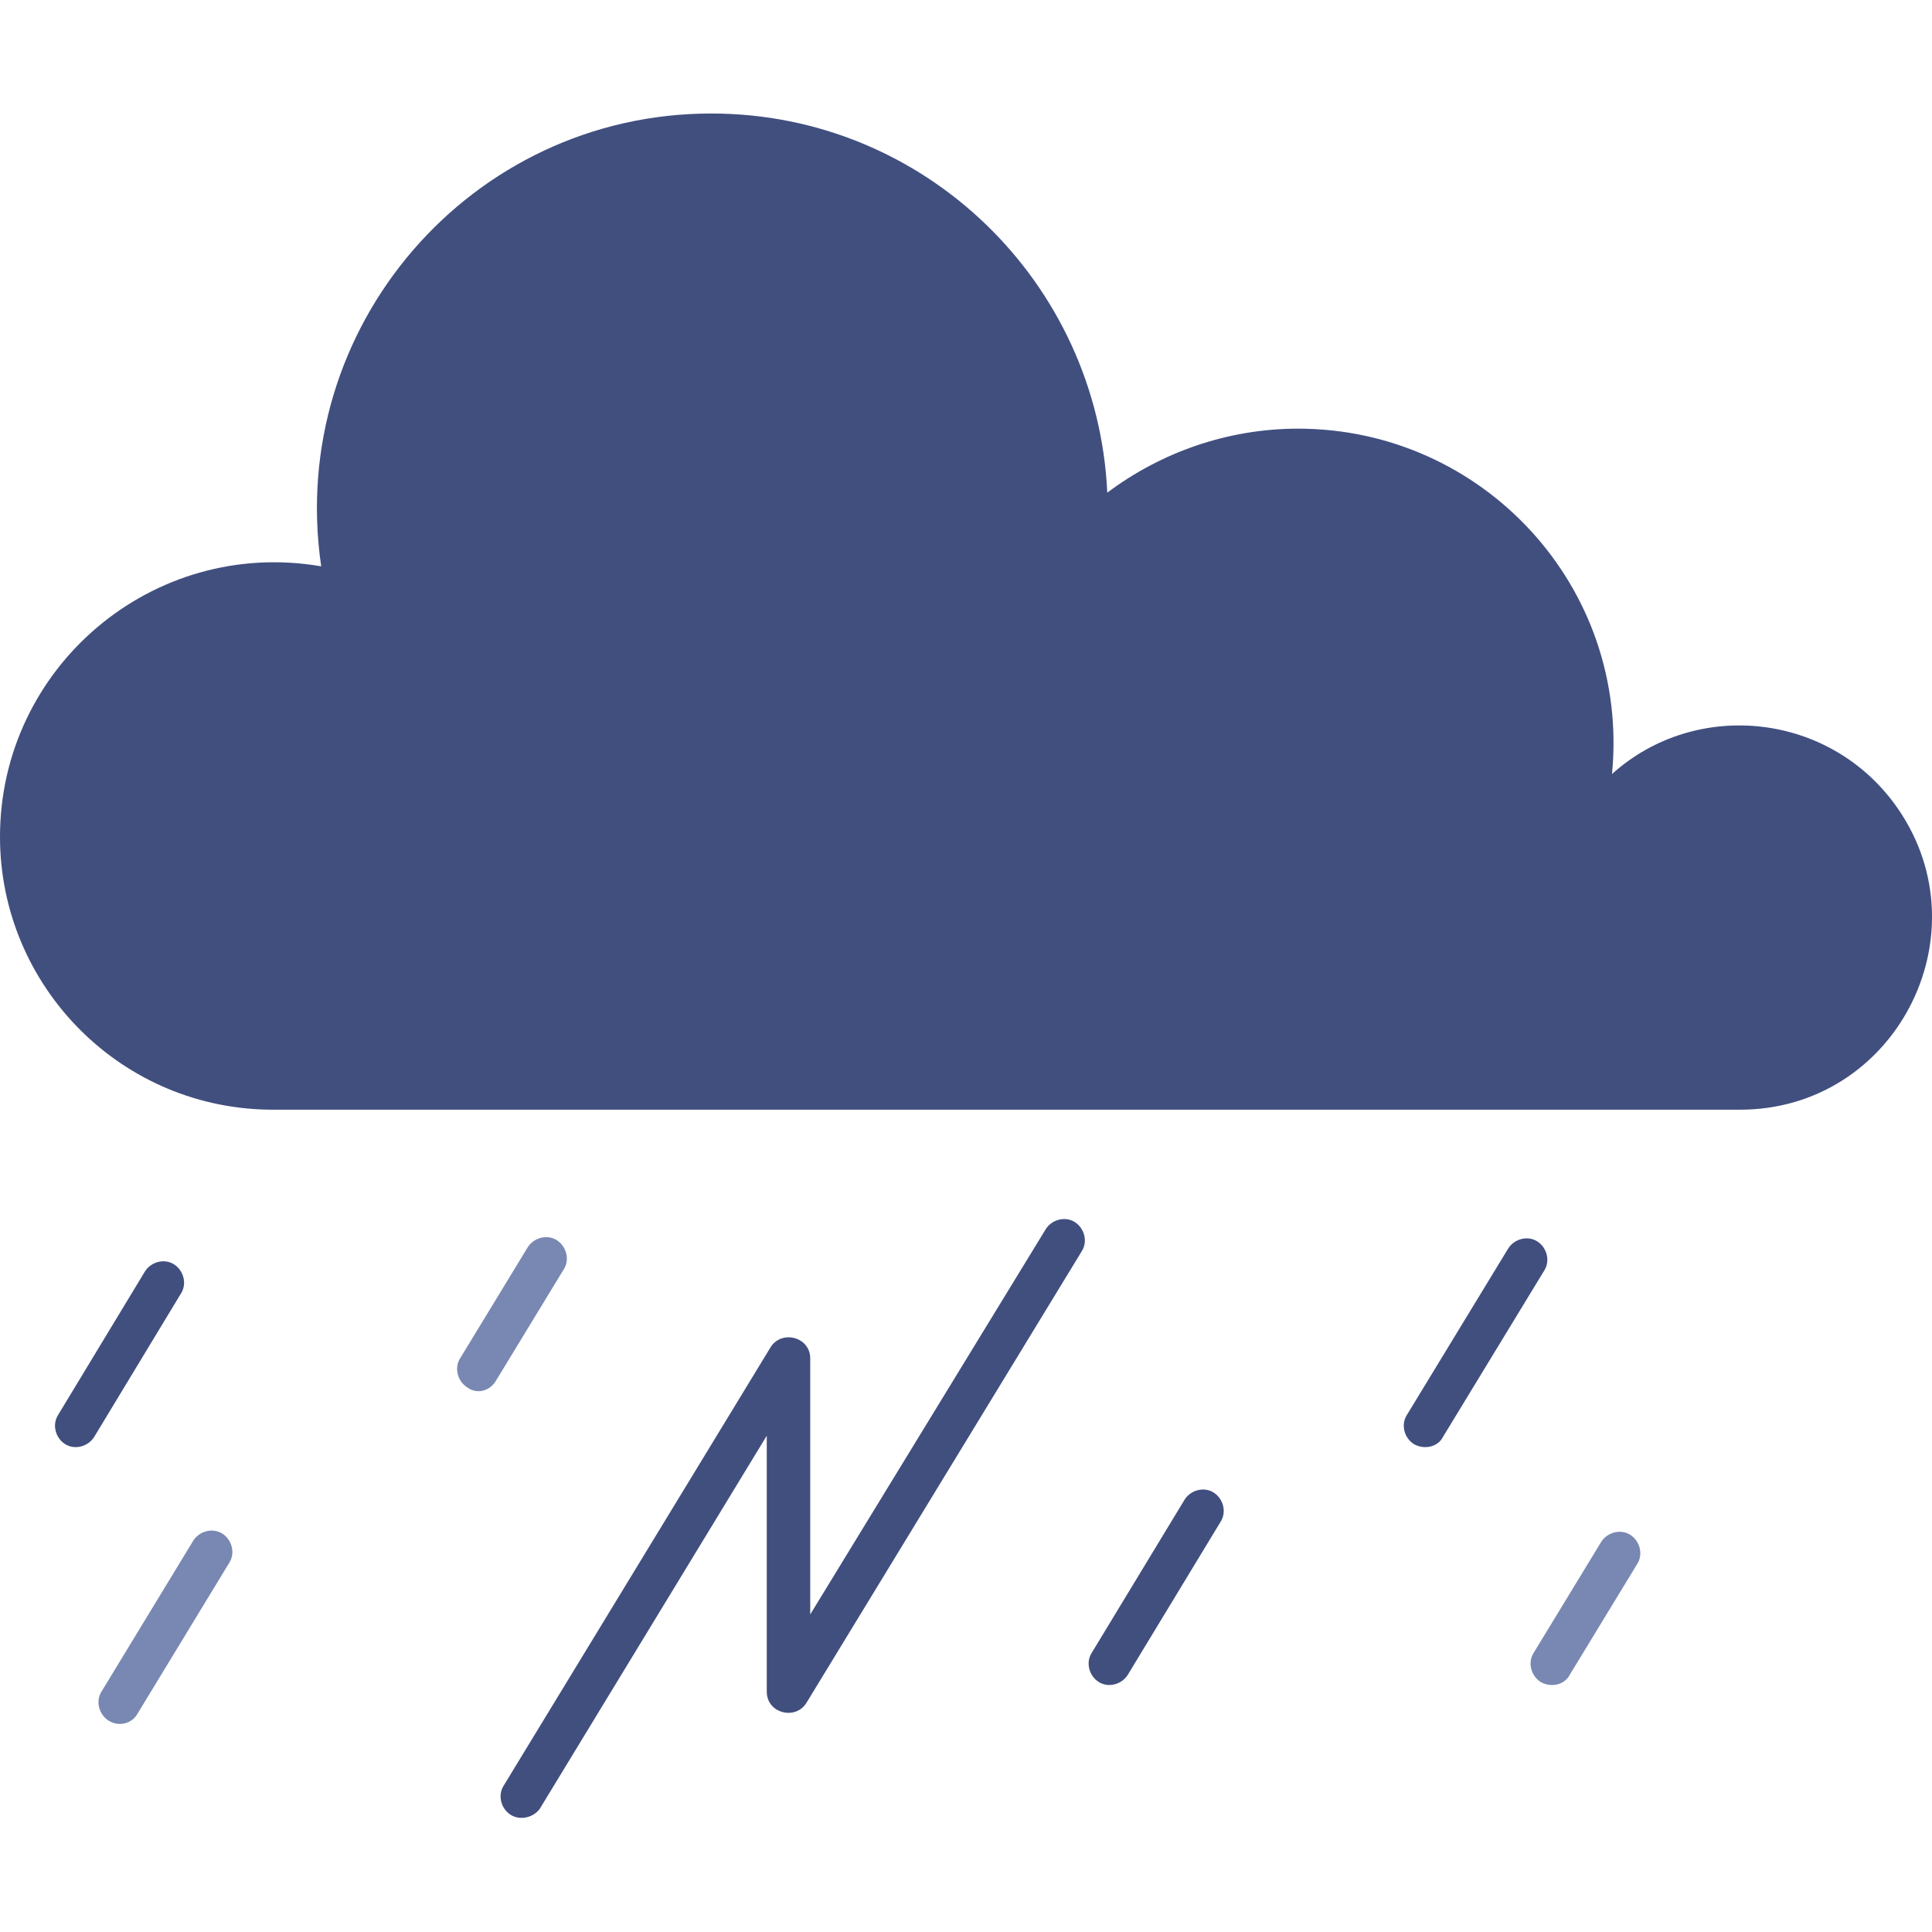 <?xml version="1.0" encoding="utf-8"?>
<!-- Generator: Adobe Illustrator 25.3.1, SVG Export Plug-In . SVG Version: 6.00 Build 0)  -->
<svg version="1.1" id="Layer_1" xmlns="http://www.w3.org/2000/svg" xmlns:xlink="http://www.w3.org/1999/xlink" x="0px" y="0px"
	 width="160px" height="160px" viewBox="0 0 160 160" style="enable-background:new 0 0 160 160;" xml:space="preserve">
<style type="text/css">
	.st0{fill:#414F7F;}
	.st1{fill:#7988B2;}
</style>
<g>
	<path class="st0" d="M157.2,67c-5.5-8-16.7-9.2-23.7-2.9c1.5-15.5-10.7-28.6-26-28.6c-5.9,0-11.4,2-15.8,5.3
		C90.9,23.4,76.6,9.4,58.9,9.4C39,9.4,23.7,27.1,26.6,46.9C12.6,44.5,0,55.3,0,69.3C0,81.7,10.1,92,22.8,91.9c5.1,0,115.7,0,121.3,0
		C156.9,91.9,164.4,77.5,157.2,67z"/>
	<path class="st0" d="M5.4,119.6c-0.8-0.5-1.1-1.6-0.6-2.4l7.2-11.9c0.5-0.8,1.6-1.1,2.4-0.6c0.8,0.5,1.1,1.6,0.6,2.4L7.8,119
		C7.3,119.8,6.2,120.1,5.4,119.6z"/>
	<path class="st1" d="M38.7,114.9c-0.8-0.5-1.1-1.6-0.6-2.4l5.6-9.2c0.5-0.8,1.6-1.1,2.4-0.6c0.8,0.5,1.1,1.6,0.6,2.4l-5.6,9.2
		C40.6,115.2,39.5,115.5,38.7,114.9z"/>
	<path class="st1" d="M127.6,139.3c-0.8-0.5-1.1-1.6-0.6-2.4l5.6-9.2c0.5-0.8,1.6-1.1,2.4-0.6c0.8,0.5,1.1,1.6,0.6,2.4l-5.6,9.2
		C129.6,139.5,128.5,139.8,127.6,139.3z"/>
	<path class="st1" d="M9,142.5c-0.8-0.5-1.1-1.6-0.6-2.4l7.6-12.5c0.5-0.8,1.6-1.1,2.4-0.6s1.1,1.6,0.6,2.4l-7.6,12.5
		C10.9,142.8,9.8,143,9,142.5z"/>
	<path class="st0" d="M117.1,119.6c-0.8-0.5-1.1-1.6-0.6-2.4l8.4-13.8c0.5-0.8,1.6-1.1,2.4-0.6c0.8,0.5,1.1,1.6,0.6,2.4l-8.4,13.8
		C119.1,119.8,118,120.1,117.1,119.6z"/>
	<path class="st0" d="M91,139.3c-0.8-0.5-1.1-1.6-0.6-2.4l7.7-12.7c0.5-0.8,1.6-1.1,2.4-0.6s1.1,1.6,0.6,2.4l-7.7,12.7
		C92.9,139.5,91.8,139.8,91,139.3z"/>
	<path class="st0" d="M42.3,150.3c-0.8-0.5-1.1-1.6-0.6-2.4l22.1-36.3c0.9-1.5,3.3-0.9,3.3,0.9v21.2l19.5-31.9
		c0.5-0.8,1.6-1.1,2.4-0.6s1.1,1.6,0.6,2.4L66.8,141c-0.9,1.5-3.3,0.9-3.3-0.9v-21.2l-18.8,30.9C44.2,150.5,43.1,150.8,42.3,150.3z"
		/>
</g>
</svg>
